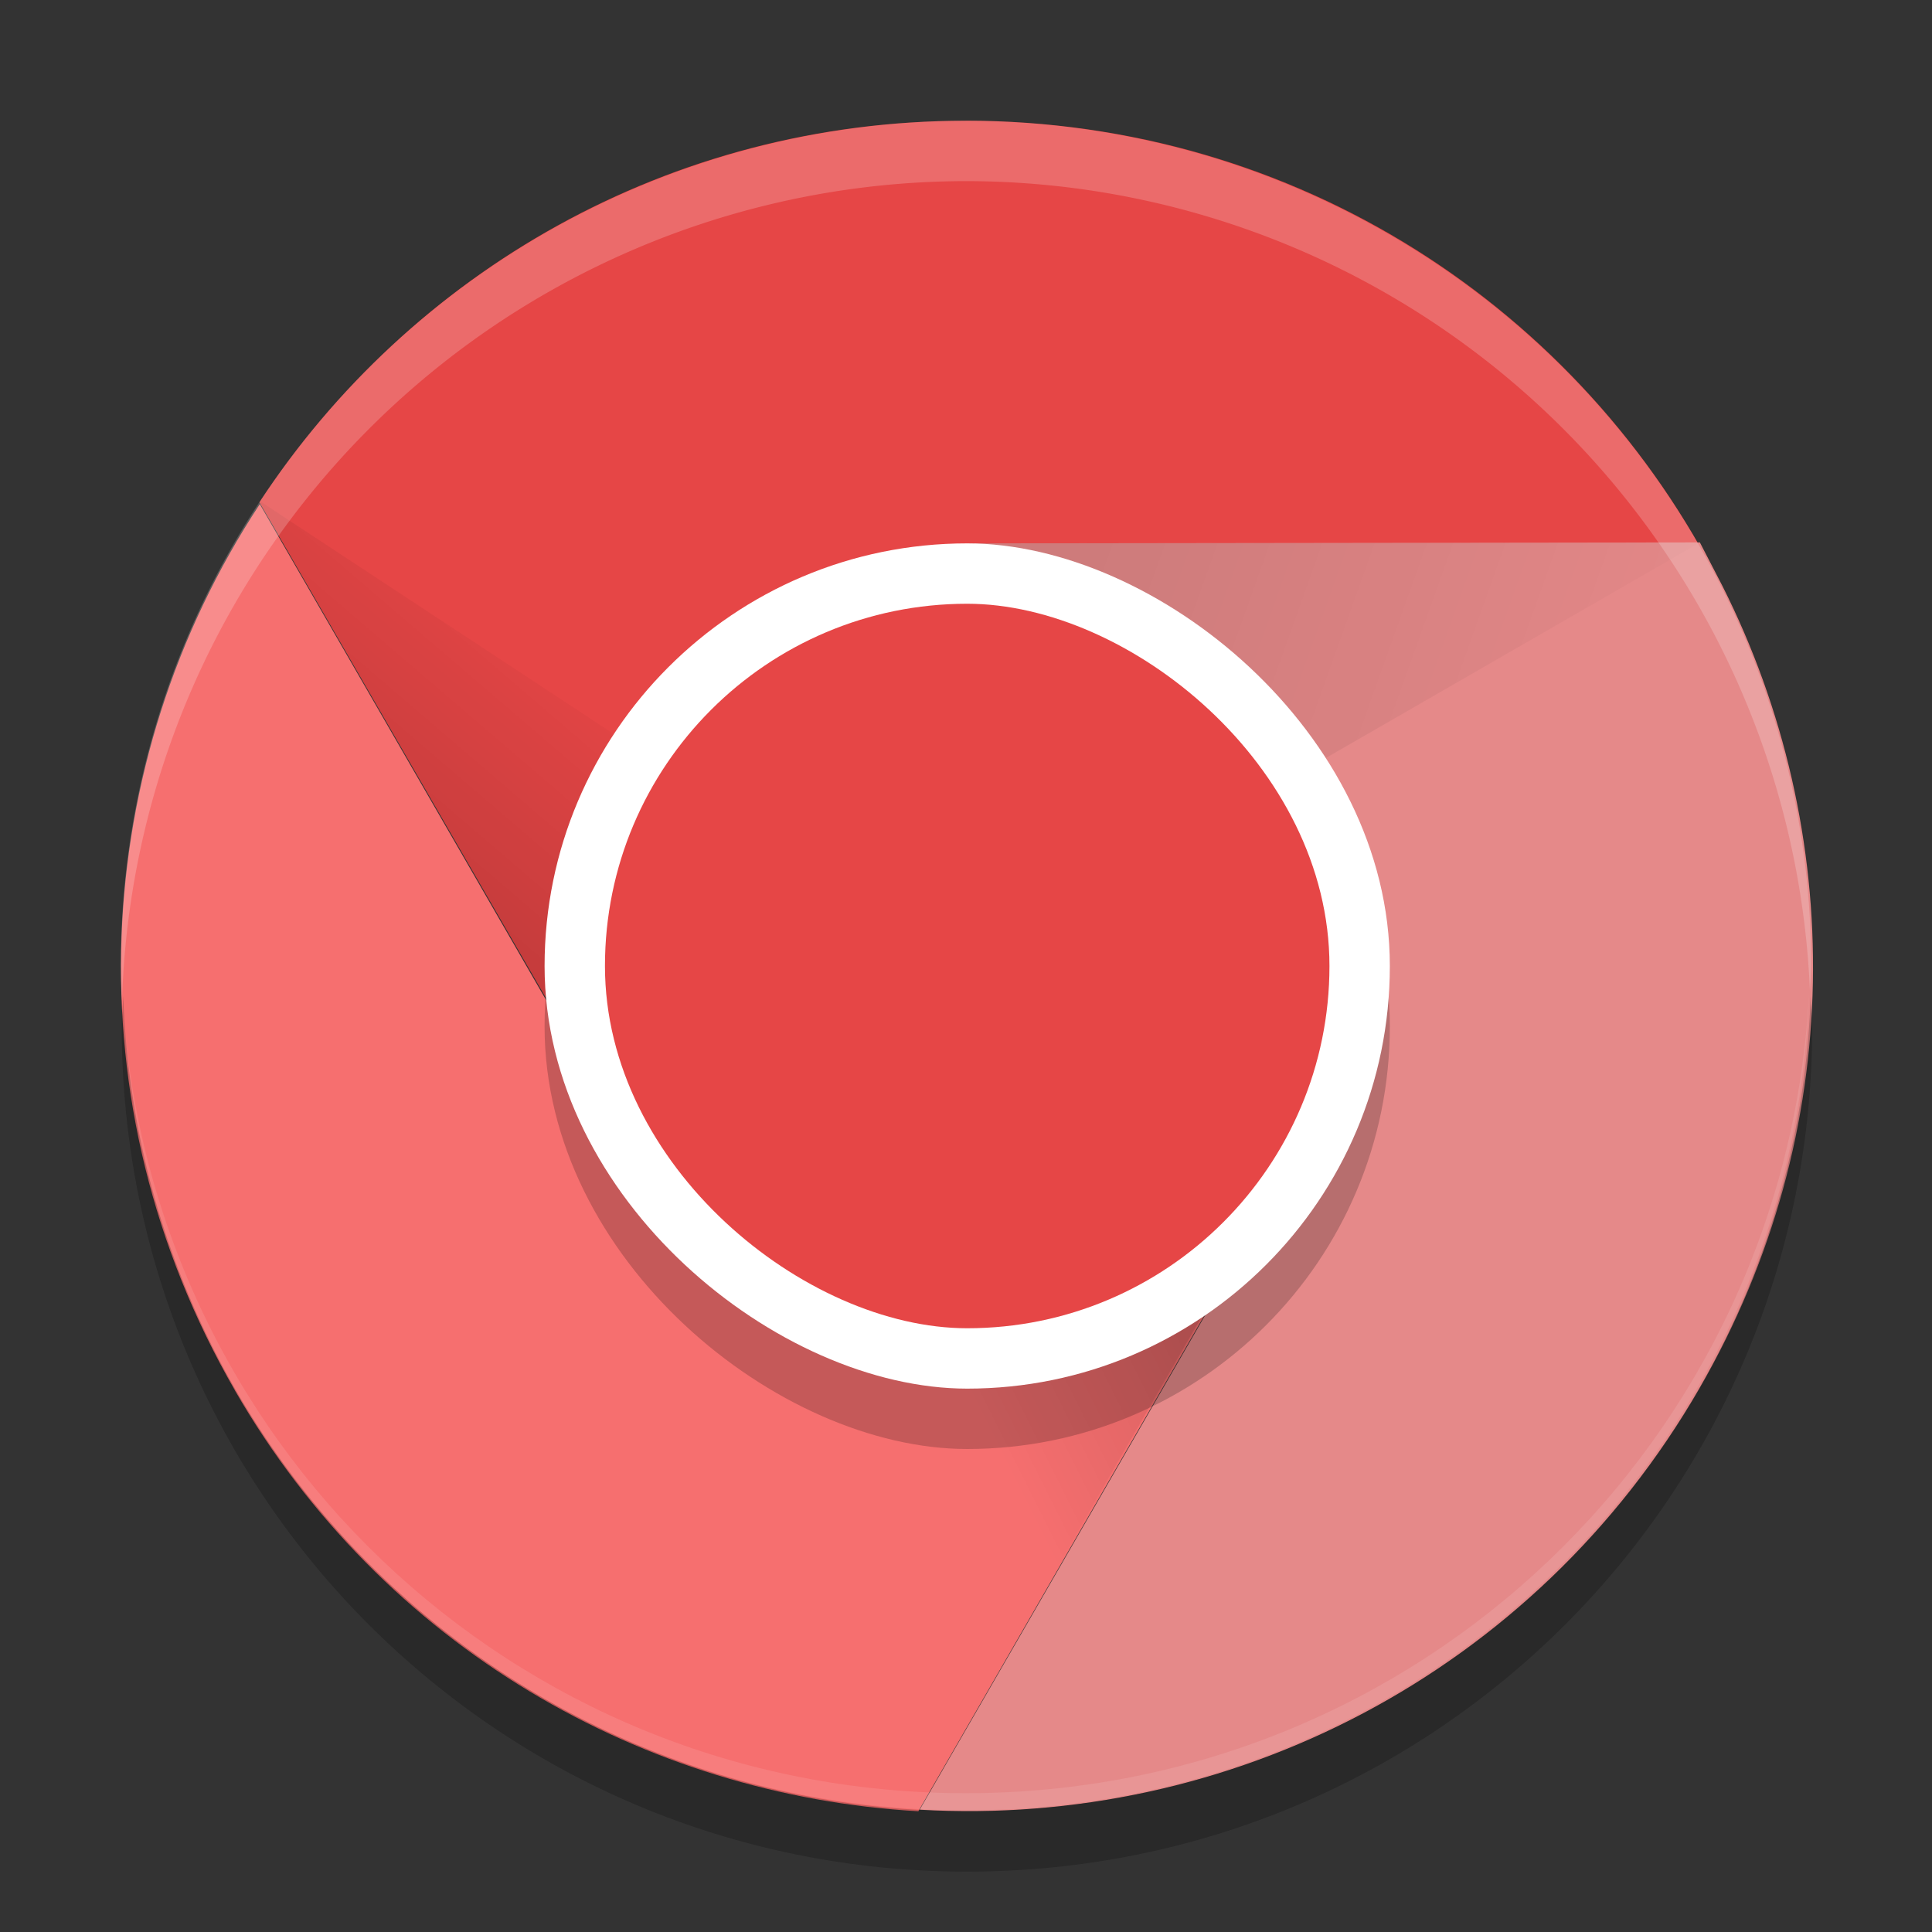 <?xml version="1.0" encoding="UTF-8" standalone="no"?>
<svg xmlns="http://www.w3.org/2000/svg" xmlns:xlink="http://www.w3.org/1999/xlink" height="32" width="32" version="1">
 <rect width="100%" height="100%" fill="#333333" stroke="none"/>
 <defs>
  <linearGradient id="linearGradient3681">
   <stop offset="0"/>
   <stop stop-opacity="0" offset="1"/>
  </linearGradient>
  <linearGradient id="linearGradient8501" x1="148" xlink:href="#linearGradient3681" gradientUnits="userSpaceOnUse" y1="262" gradientTransform="matrix(.7 0 0 .7 -95.948 -165.91)" x2="154" y2="255"/>
  <linearGradient id="linearGradient8503" x1="163" xlink:href="#linearGradient3681" gradientUnits="userSpaceOnUse" y1="251" gradientTransform="matrix(.7 0 0 .7 -95.948 -165.91)" x2="177" y2="256"/>
  <linearGradient id="linearGradient8505" x1="168" xlink:href="#linearGradient3681" gradientUnits="userSpaceOnUse" y1="266" gradientTransform="matrix(.7 0 0 .7 -95.948 -165.91)" x2="160" y2="270"/>
 </defs>
 <path opacity=".1" d="m15.994 29.985c-7.752 0-13.993-6.241-13.993-13.993 0-0.117-0.003-0.233 0-0.35 0.185 7.588 6.358 13.643 13.993 13.643 7.635 0 13.808-6.054 13.993-13.643 0.003 0.117 0 0.232 0 0.35 0 7.752-6.241 13.993-13.993 13.993z"/>
 <path d="m15.994 2c-4.909 0-9.201 2.514-11.697 6.319l6.166 10.669c-0.484-0.892-0.766-1.905-0.766-2.995 0-3.488 2.83-4.51 6.297-4.897l12.506-1.401c-2.296-4.575-7.02-7.696-12.506-7.696z" fill="#dd4d3e" style="fill:#e64646;fill-opacity:1"/>
 <path d="m3.89 23.029c2.454 4.252 6.778 6.712 11.321 6.971l6.157-10.674c-0.531 0.865-1.267 1.615-2.211 2.16-3.021 1.744-6.857 0.716-8.601-2.305l-6.253-10.831c-2.814 4.276-3.155 9.927-0.412 14.679z" fill="#109f5b" style="fill:#f66f6f;fill-opacity:1"/>
 <path d="m28.151 22.991c2.454-4.251 2.423-9.226 0.376-13.289l-0.372-0.718-12.14 0.016c1.015 0.027 2.222 0.997 3.166 1.542 3.021 1.744 4.049 5.58 2.305 8.601l-6.253 10.831c5.11 0.299 10.175-2.231 12.918-6.982z" fill="#ffce41" style="fill:#e58989;fill-opacity:1"/>
 <path opacity=".2" d="m10.541 19.141 5.453-3.148-11.714-7.709z" fill="url(#linearGradient8501)"/>
 <path opacity=".1" d="m16.015 9-0.021 6.993 12.161-7.008z" fill="url(#linearGradient8503)"/>
 <path opacity=".2" d="m21.447 19.141-5.453-3.148-0.819 13.999z" fill="url(#linearGradient8505)"/>
 <rect opacity=".2" ry="7" rx="7" transform="matrix(0,-1,-1,0,0,0)" height="14" width="14" y="-23.02" x="-24"/>
 <rect transform="matrix(0,-1,-1,0,0,0)" rx="7" ry="7" height="14" width="14" y="-23.02" x="-23" fill="#fff"/>
 <path opacity=".1" d="m2.023 16.43c0.23 7.547 6.366 13.555 13.971 13.555 7.605 0 13.74-6.008 13.971-13.555-0.373 7.414-6.461 13.271-13.971 13.271-7.51 0-13.597-5.857-13.971-13.271z" fill="#fff"/>
 <rect ry="6" rx="6" transform="matrix(0,-1,-1,0,0,0)" height="12" width="12" y="-22.02" x="-22" fill="#4587f3" style="fill:#e64646;fill-opacity:1"/>
 <path opacity=".2" d="m2.041 16.5c-0.006 0.167-0.025 0.331-0.025 0.5 0 7.756 6.244 14 14 14s14-6.244 14-14c0-0.169-0.02-0.333-0.025-0.5-0.265 7.521-6.388 13.5-13.975 13.5-7.588 0-13.711-5.979-13.975-13.5z"/>
 <path opacity=".2" fill="#fff" d="m16 2a14 14 0 0 0 -14 14 14 14 0 0 0 0.021 0.586 14 14 0 0 1 13.978 -13.586 14 14 0 0 1 13.979 13.414 14 14 0 0 0 0.021 -0.414 14 14 0 0 0 -14 -14z"/>
</svg>
